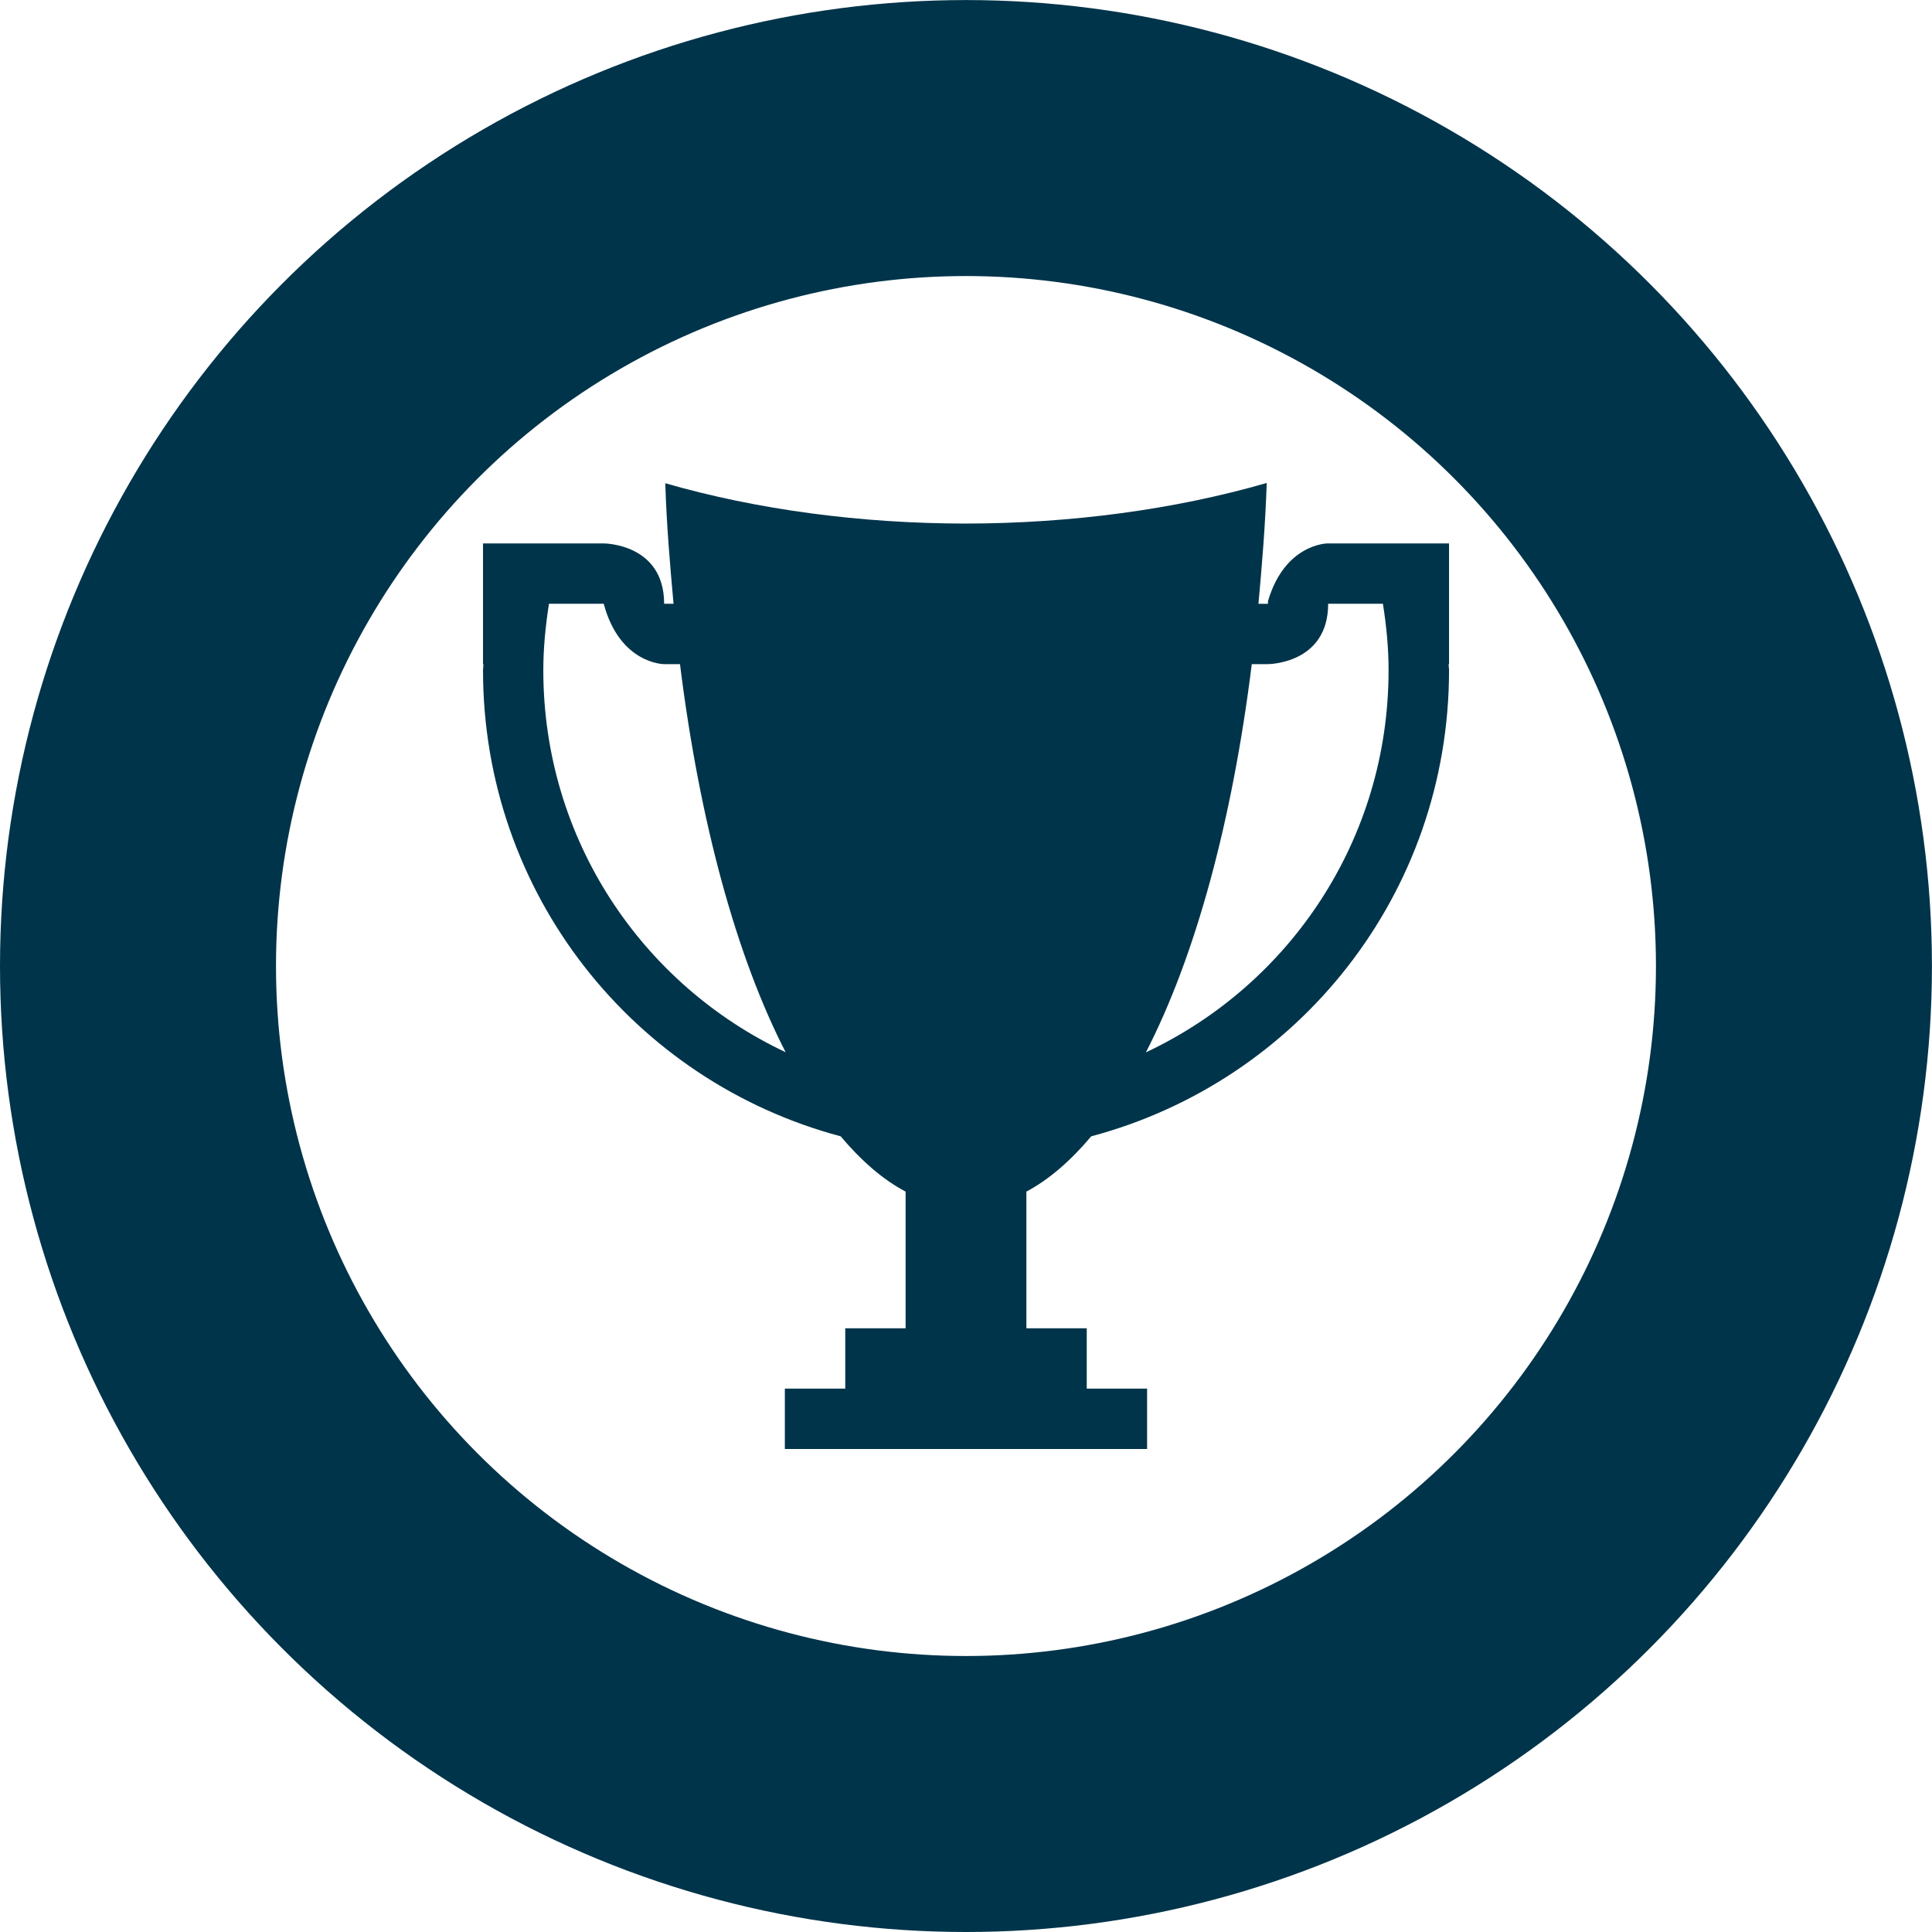 <?xml version="1.0" encoding="UTF-8" standalone="no"?>
<!-- Created with Inkscape (http://www.inkscape.org/) -->

<svg
   xmlns:dc="http://purl.org/dc/elements/1.1/"
   xmlns:cc="http://creativecommons.org/ns#"
   xmlns:rdf="http://www.w3.org/1999/02/22-rdf-syntax-ns#"
   xmlns:svg="http://www.w3.org/2000/svg"
   xmlns="http://www.w3.org/2000/svg"
   xmlns:sodipodi="http://sodipodi.sourceforge.net/DTD/sodipodi-0.dtd"
   xmlns:inkscape="http://www.inkscape.org/namespaces/inkscape"
   width="128"
   height="128"
   viewBox="0 0 33.867 33.867"
   version="1.1"
   id="svg8"
   sodipodi:docname="game_default.svg"
   inkscape:version="0.92.2 5c3e80d, 2017-08-06"
   inkscape:export-filename="/home/ruman/Projects/OpenInftyLoop/gfx/tiles/end.png"
   inkscape:export-xdpi="150"
   inkscape:export-ydpi="150">
  <defs
     id="defs2" />
  <sodipodi:namedview
     id="base"
     pagecolor="#ffffff"
     bordercolor="#666666"
     borderopacity="1.0"
     inkscape:pageopacity="0.0"
     inkscape:pageshadow="2"
     inkscape:zoom="1.979899"
     inkscape:cx="-47.596518"
     inkscape:cy="66.463003"
     inkscape:document-units="px"
     inkscape:current-layer="layer1"
     showgrid="true"
     units="px"
     showguides="true"
     inkscape:guide-bbox="true"
     inkscape:window-width="1920"
     inkscape:window-height="1026"
     inkscape:window-x="0"
     inkscape:window-y="0"
     inkscape:window-maximized="1"
     inkscape:snap-bbox="false"
     inkscape:snap-bbox-midpoints="true"
     inkscape:bbox-nodes="true">
    <sodipodi:guide
       position="33.867,16.933"
       orientation="1,0"
       id="guide10"
       inkscape:locked="false" />
    <inkscape:grid
       type="xygrid"
       id="grid12"
       spacingx="4.233"
       spacingy="4.233" />
  </sodipodi:namedview>
  <g
     inkscape:label="Ebene 1"
     inkscape:groupmode="layer"
     id="layer1"
     transform="translate(0,-263.133)">
    <circle
       style="fill:none;stroke:#00344a;stroke-width:4.838;stroke-miterlimit:4;stroke-dasharray:none;stroke-opacity:1"
       id="path16"
       cx="16.933"
       cy="280.067"
       r="14.514" />
    <path
       inkscape:connector-curvature="0"
       style="fill:#00344a;fill-opacity:1;stroke:none;stroke-width:0.265"
       d="m 22.202,271.6 c -1.602,0.463 -3.419,0.708 -5.269,0.711 -1.85,-10e-4 -3.668,-0.245 -5.271,-0.707 0.023,0.73 0.082,1.424 0.145,2.113 h -0.165 c 0,-1.058 -1.058,-1.058 -1.058,-1.058 H 9.525 8.467 v 2.117 h 0.008 c -5.84e-4,0.036 -0.008,0.07 -0.008,0.105 0,3.929 2.652,7.207 6.269,8.171 0.361,0.428 0.741,0.76 1.139,0.969 v 2.396 h -1.058 V 287.475 H 13.758 v 1.058 h 6.35 V 287.475 h -1.058 v -1.058 h -1.058 v -2.396 c 0.397,-0.21 0.777,-0.542 1.137,-0.969 3.618,-0.963 6.272,-4.241 6.272,-8.171 0,-0.036 -0.008,-0.07 -0.008,-0.105 h 0.008 v -2.117 h -1.058 -1.058 -0.016 c 0,0 -0.747,0.004 -1.042,1.013 v 0.046 h -0.016 -0.151 c 0.063,-0.69 0.121,-1.386 0.145,-2.117 z m -12.578,2.117 h 0.959 c 0.284,1.058 1.058,1.058 1.058,1.058 h 0.279 c 0.344,2.769 0.992,5.133 1.852,6.803 -2.513,-1.183 -4.248,-3.727 -4.248,-6.697 0,-0.397 0.04,-0.784 0.099,-1.164 z m 13.659,0 h 0.959 c 0.06,0.38 0.099,0.766 0.099,1.164 0,2.973 -1.738,5.518 -4.254,6.699 0.861,-1.67 1.512,-4.034 1.856,-6.805 h 0.281 c 0,0 1.058,0 1.058,-1.058 z"
       class="ColorScheme-Text"
       id="path4"
       sodipodi:nodetypes="ccccccccccsccccccccccccccscccccccccccccccccsccccsccccc" />
  </g>
</svg>
